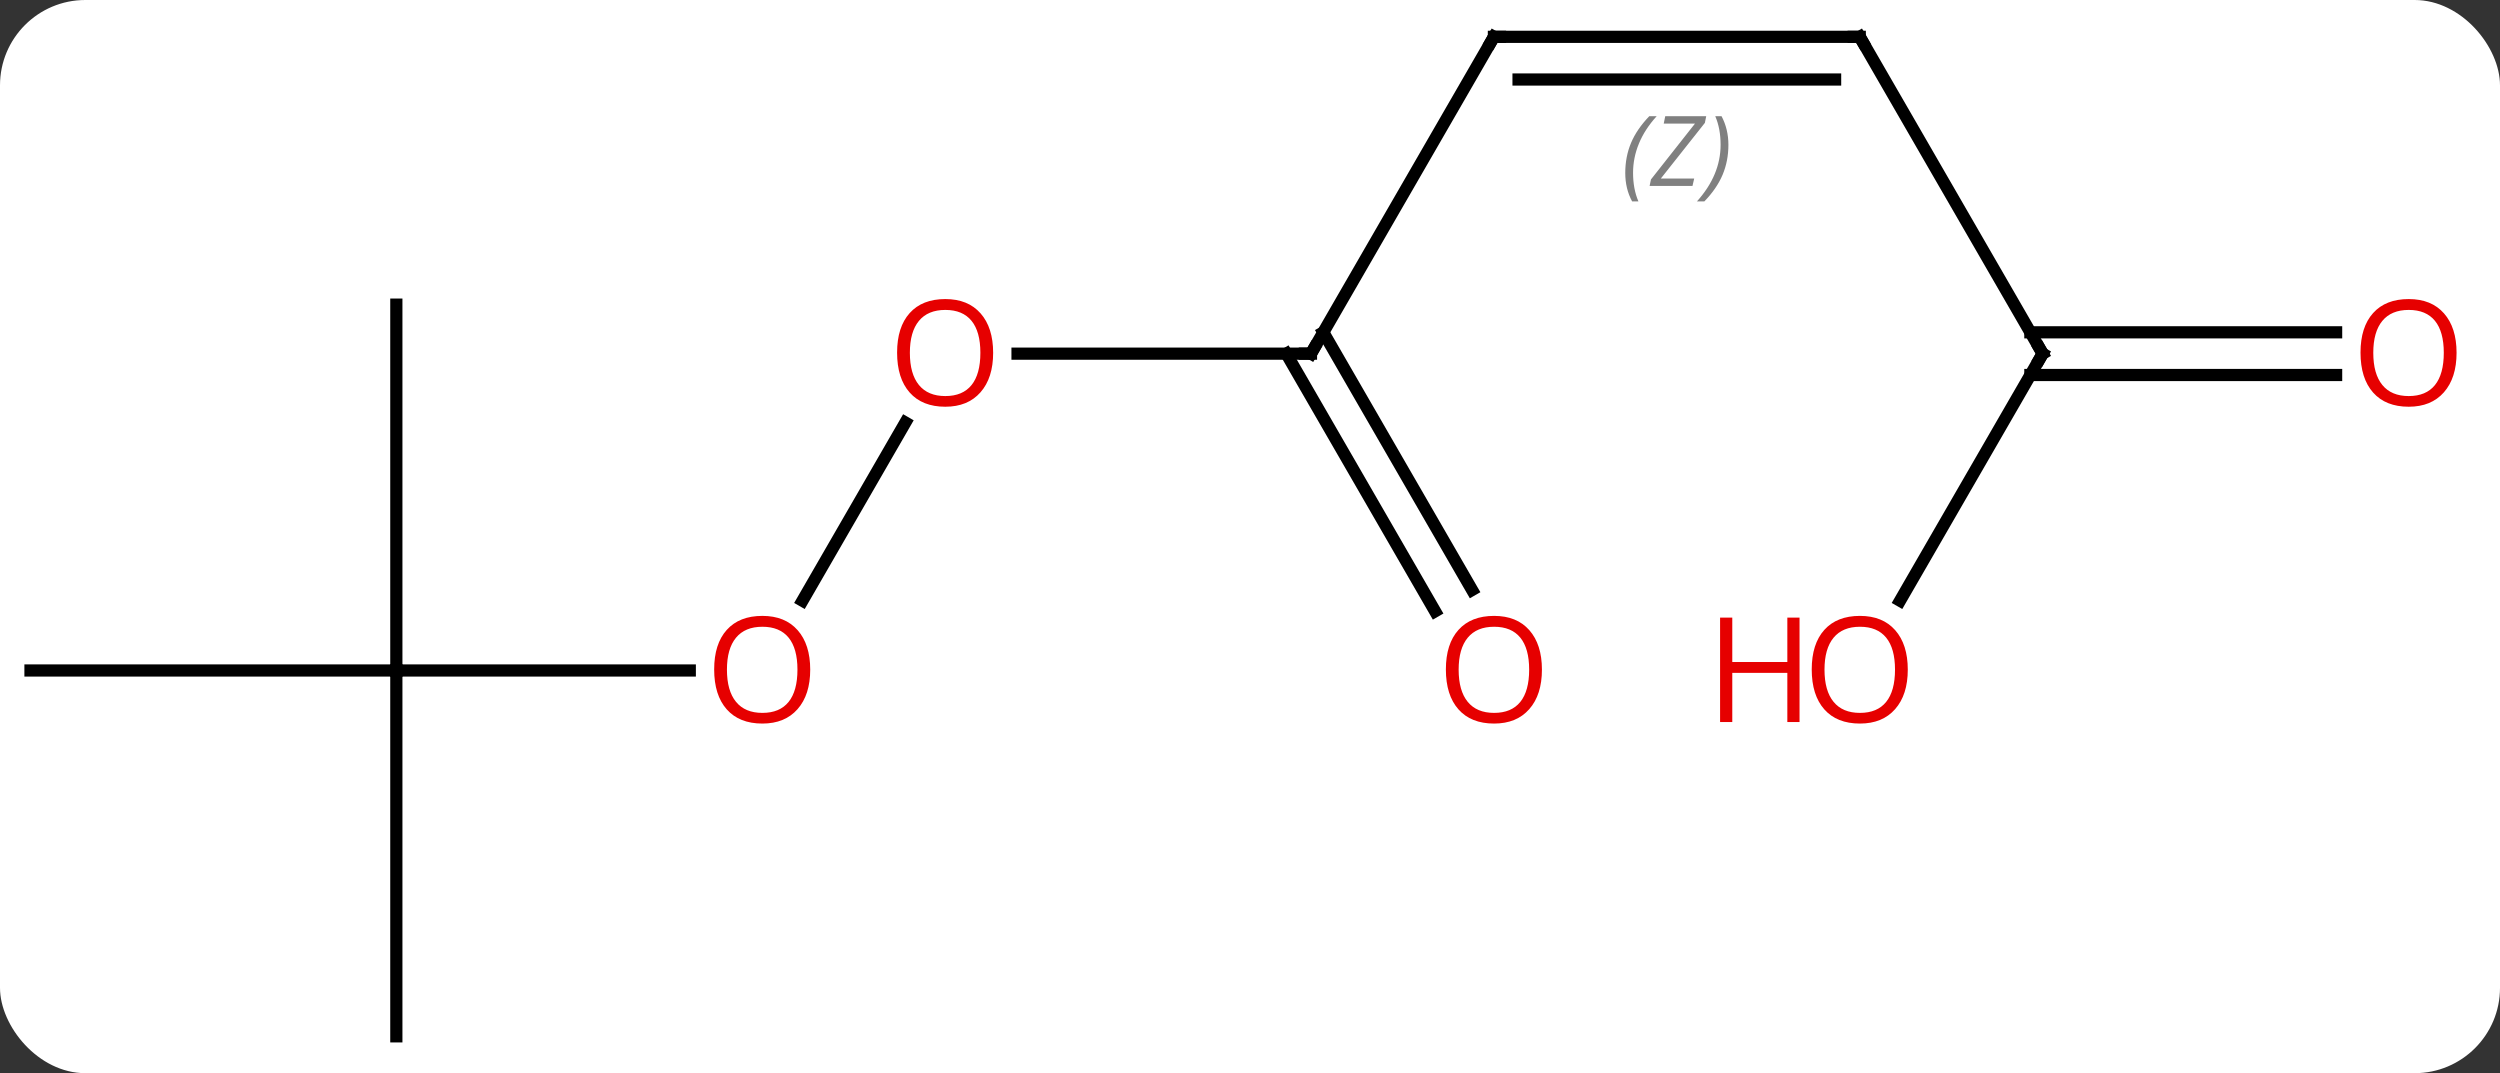 <svg width="205" viewBox="0 0 205 88" style="fill-opacity:1; color-rendering:auto; color-interpolation:auto; text-rendering:auto; stroke:black; stroke-linecap:square; stroke-miterlimit:10; shape-rendering:auto; stroke-opacity:1; fill:black; stroke-dasharray:none; font-weight:normal; stroke-width:1; font-family:'Open Sans'; font-style:normal; stroke-linejoin:miter; font-size:12; stroke-dashoffset:0; image-rendering:auto;" height="88" class="cas-substance-image" xmlns:xlink="http://www.w3.org/1999/xlink" xmlns="http://www.w3.org/2000/svg"><rect x="0" y="0" width="205" height="88" fill="#333333" stroke="none"/><svg class="cas-substance-single-component"><rect y="0" x="0" width="205" stroke="none" ry="7" rx="7" height="88" fill="white" class="cas-substance-group"/><svg y="0" x="0" width="205" viewBox="0 0 205 88" style="fill:black;" height="88" class="cas-substance-single-component-image"><svg><g><g transform="translate(100,44)" style="text-rendering:geometricPrecision; color-rendering:optimizeQuality; color-interpolation:linearRGB; stroke-linecap:butt; image-rendering:optimizeQuality;"><line y2="-15" y1="-15" x2="-16.562" x1="7.5" style="fill:none;"/><line y2="-40.98" y1="-15" x2="22.5" x1="7.5" style="fill:none;"/><line y2="6.127" y1="-15" x2="17.677" x1="5.479" style="fill:none;"/><line y2="4.377" y1="-16.75" x2="20.709" x1="8.51" style="fill:none;"/><line y2="5.258" y1="-9.352" x2="-34.197" x1="-25.761" style="fill:none;"/><line y2="-40.98" y1="-40.98" x2="52.5" x1="22.5" style="fill:none;"/><line y2="-37.48" y1="-37.48" x2="50.479" x1="24.521" style="fill:none;"/></g><g transform="translate(100,44)" style="stroke-linecap:butt; font-size:8.4px; fill:gray; text-rendering:geometricPrecision; image-rendering:optimizeQuality; color-rendering:optimizeQuality; font-family:'Open Sans'; font-style:italic; stroke:gray; color-interpolation:linearRGB;"><path style="stroke:none;" d="M33.271 -29.816 Q33.271 -31.144 33.74 -32.269 Q34.208 -33.394 35.24 -34.472 L35.849 -34.472 Q34.88 -33.41 34.396 -32.238 Q33.911 -31.066 33.911 -29.832 Q33.911 -28.503 34.349 -27.488 L33.833 -27.488 Q33.271 -28.519 33.271 -29.816 ZM38.784 -28.753 L35.268 -28.753 L35.378 -29.285 L38.987 -33.863 L36.425 -33.863 L36.55 -34.472 L39.909 -34.472 L39.8 -33.925 L36.19 -29.363 L38.925 -29.363 L38.784 -28.753 ZM41.729 -32.128 Q41.729 -30.8 41.253 -29.668 Q40.776 -28.535 39.76 -27.488 L39.151 -27.488 Q41.089 -29.644 41.089 -32.128 Q41.089 -33.457 40.651 -34.472 L41.167 -34.472 Q41.729 -33.41 41.729 -32.128 Z"/><line y2="10.98" y1="10.98" x2="-67.5" x1="-43.438" style="fill:none; stroke:black;"/><line y2="-15" y1="-40.98" x2="67.5" x1="52.5" style="fill:none; stroke:black;"/><line y2="-19.02" y1="10.98" x2="-67.5" x1="-67.5" style="fill:none; stroke:black;"/><line y2="10.98" y1="10.98" x2="-97.5" x1="-67.5" style="fill:none; stroke:black;"/><line y2="40.98" y1="10.98" x2="-67.5" x1="-67.5" style="fill:none; stroke:black;"/><line y2="5.258" y1="-15" x2="55.803" x1="67.5" style="fill:none; stroke:black;"/><line y2="-13.25" y1="-13.25" x2="91.562" x1="66.49" style="fill:none; stroke:black;"/><line y2="-16.75" y1="-16.75" x2="91.562" x1="66.49" style="fill:none; stroke:black;"/><path style="fill:none; stroke-miterlimit:5; stroke:black;" d="M7 -15 L7.5 -15 L7.75 -15.433"/></g><g transform="translate(100,44)" style="stroke-linecap:butt; fill:rgb(230,0,0); text-rendering:geometricPrecision; color-rendering:optimizeQuality; image-rendering:optimizeQuality; font-family:'Open Sans'; stroke:rgb(230,0,0); color-interpolation:linearRGB; stroke-miterlimit:5;"><path style="stroke:none;" d="M-18.562 -15.07 Q-18.562 -13.008 -19.602 -11.828 Q-20.641 -10.648 -22.484 -10.648 Q-24.375 -10.648 -25.406 -11.812 Q-26.438 -12.977 -26.438 -15.086 Q-26.438 -17.18 -25.406 -18.328 Q-24.375 -19.477 -22.484 -19.477 Q-20.625 -19.477 -19.594 -18.305 Q-18.562 -17.133 -18.562 -15.07 ZM-25.391 -15.07 Q-25.391 -13.336 -24.648 -12.43 Q-23.906 -11.523 -22.484 -11.523 Q-21.062 -11.523 -20.336 -12.422 Q-19.609 -13.32 -19.609 -15.07 Q-19.609 -16.805 -20.336 -17.695 Q-21.062 -18.586 -22.484 -18.586 Q-23.906 -18.586 -24.648 -17.688 Q-25.391 -16.789 -25.391 -15.07 Z"/><path style="fill:none; stroke:black;" d="M22.25 -40.547 L22.5 -40.98 L23 -40.98"/><path style="stroke:none;" d="M26.438 10.91 Q26.438 12.972 25.398 14.152 Q24.359 15.332 22.516 15.332 Q20.625 15.332 19.594 14.168 Q18.562 13.003 18.562 10.894 Q18.562 8.8 19.594 7.652 Q20.625 6.503 22.516 6.503 Q24.375 6.503 25.406 7.675 Q26.438 8.847 26.438 10.91 ZM19.609 10.91 Q19.609 12.644 20.352 13.55 Q21.094 14.457 22.516 14.457 Q23.938 14.457 24.664 13.558 Q25.391 12.66 25.391 10.91 Q25.391 9.175 24.664 8.285 Q23.938 7.394 22.516 7.394 Q21.094 7.394 20.352 8.293 Q19.609 9.191 19.609 10.91 Z"/><path style="stroke:none;" d="M-33.562 10.91 Q-33.562 12.972 -34.602 14.152 Q-35.641 15.332 -37.484 15.332 Q-39.375 15.332 -40.406 14.168 Q-41.438 13.003 -41.438 10.894 Q-41.438 8.8 -40.406 7.652 Q-39.375 6.503 -37.484 6.503 Q-35.625 6.503 -34.594 7.675 Q-33.562 8.847 -33.562 10.91 ZM-40.391 10.91 Q-40.391 12.644 -39.648 13.55 Q-38.906 14.457 -37.484 14.457 Q-36.062 14.457 -35.336 13.558 Q-34.609 12.66 -34.609 10.91 Q-34.609 9.175 -35.336 8.285 Q-36.062 7.394 -37.484 7.394 Q-38.906 7.394 -39.648 8.293 Q-40.391 9.191 -40.391 10.91 Z"/><path style="fill:none; stroke:black;" d="M52 -40.98 L52.5 -40.98 L52.75 -40.547"/><path style="fill:none; stroke:black;" d="M67.25 -15.433 L67.5 -15 L67.25 -14.567"/><path style="stroke:none;" d="M56.438 10.91 Q56.438 12.972 55.398 14.152 Q54.359 15.332 52.516 15.332 Q50.625 15.332 49.594 14.168 Q48.562 13.003 48.562 10.894 Q48.562 8.8 49.594 7.652 Q50.625 6.503 52.516 6.503 Q54.375 6.503 55.406 7.675 Q56.438 8.847 56.438 10.91 ZM49.609 10.91 Q49.609 12.644 50.352 13.55 Q51.094 14.457 52.516 14.457 Q53.938 14.457 54.664 13.558 Q55.391 12.66 55.391 10.91 Q55.391 9.175 54.664 8.285 Q53.938 7.394 52.516 7.394 Q51.094 7.394 50.352 8.293 Q49.609 9.191 49.609 10.91 Z"/><path style="stroke:none;" d="M47.562 15.207 L46.562 15.207 L46.562 11.175 L42.047 11.175 L42.047 15.207 L41.047 15.207 L41.047 6.644 L42.047 6.644 L42.047 10.285 L46.562 10.285 L46.562 6.644 L47.562 6.644 L47.562 15.207 Z"/><path style="stroke:none;" d="M101.438 -15.07 Q101.438 -13.008 100.398 -11.828 Q99.359 -10.648 97.516 -10.648 Q95.625 -10.648 94.594 -11.812 Q93.562 -12.977 93.562 -15.086 Q93.562 -17.18 94.594 -18.328 Q95.625 -19.477 97.516 -19.477 Q99.375 -19.477 100.406 -18.305 Q101.438 -17.133 101.438 -15.07 ZM94.609 -15.07 Q94.609 -13.336 95.352 -12.43 Q96.094 -11.523 97.516 -11.523 Q98.938 -11.523 99.664 -12.422 Q100.391 -13.32 100.391 -15.07 Q100.391 -16.805 99.664 -17.695 Q98.938 -18.586 97.516 -18.586 Q96.094 -18.586 95.352 -17.688 Q94.609 -16.789 94.609 -15.07 Z"/></g></g></svg></svg></svg></svg>